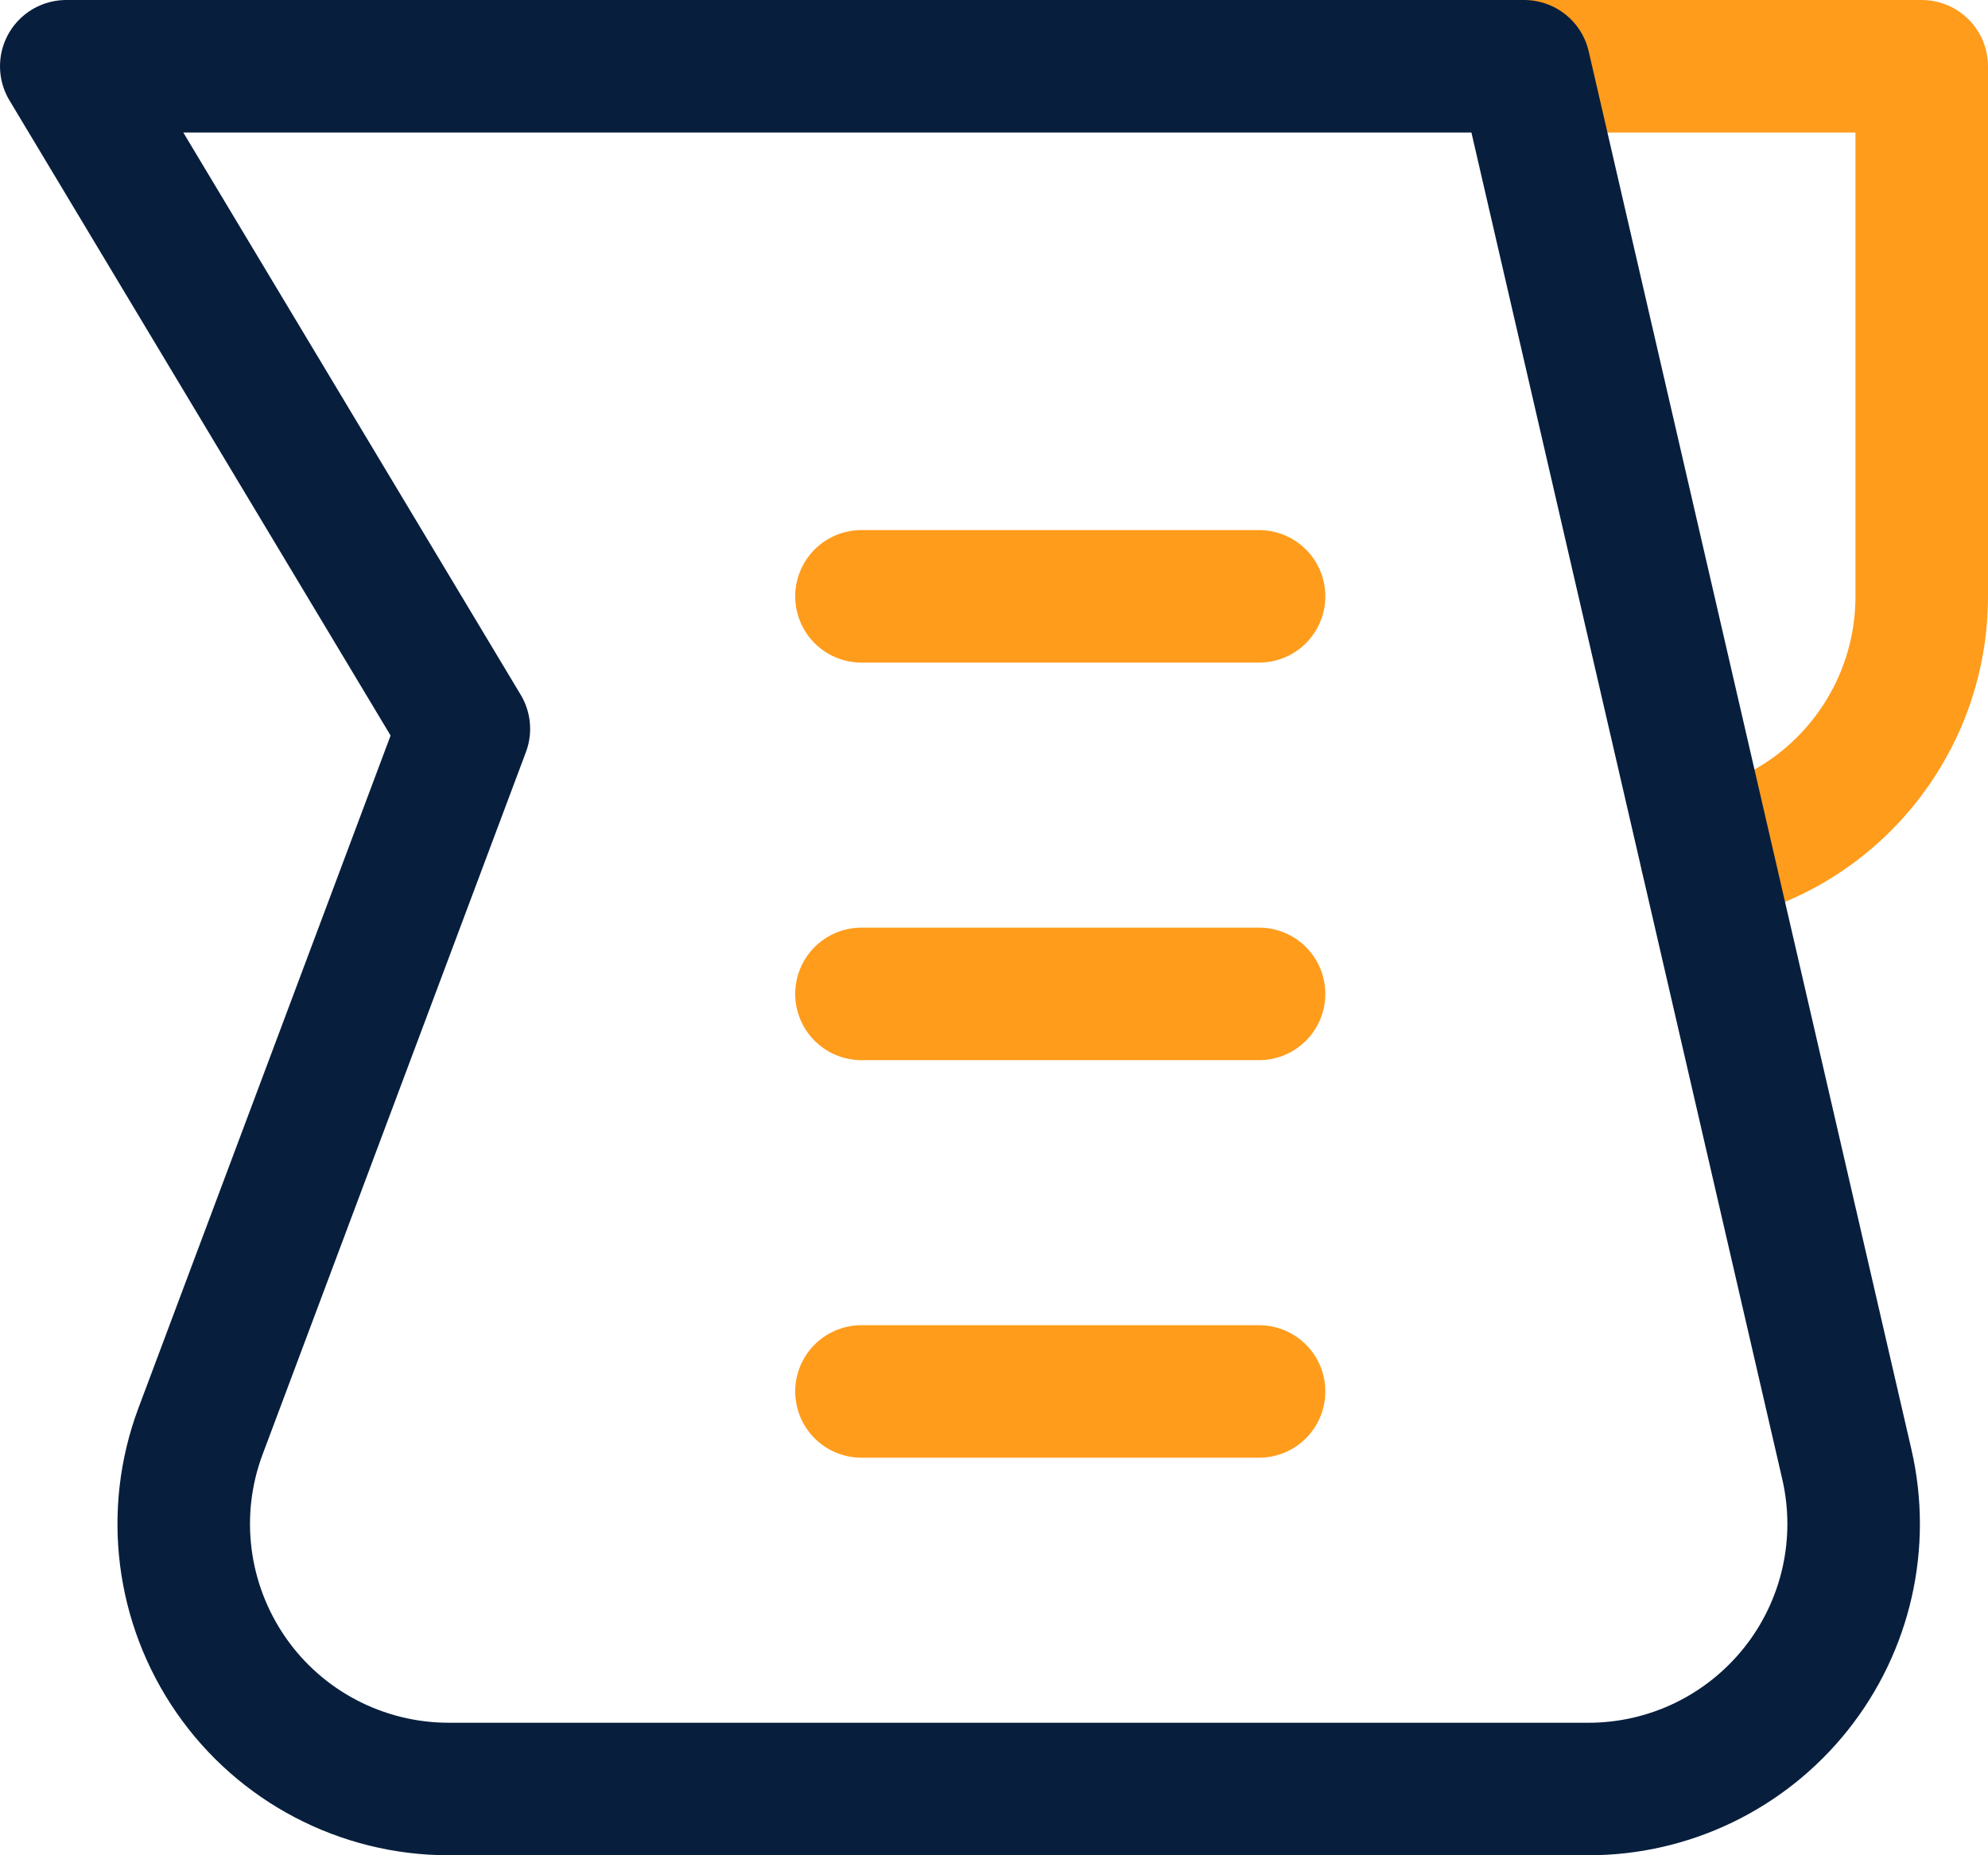 <svg xmlns="http://www.w3.org/2000/svg" width="15" height="14" viewBox="0 0 15 14">
    <g fill="none" fill-rule="evenodd" stroke-linecap="round" stroke-linejoin="round">
        <path stroke="#FF9C1C" d="M12.876 6.465C13.819 6.285 14.5 5.46 14.5 4.5v-4h-3"/>
        <path stroke="#081E3D" d="M.5.5h11l2.435 10.55c.137.594-.004 1.218-.384 1.695-.38.477-.955.755-1.565.755h-8.6c-.655 0-1.27-.321-1.643-.86-.373-.539-.46-1.226-.23-1.84L3.5 5.5l-3-5z"/>
        <path stroke="#FF9C1C" d="M6.5 7.5L9.5 7.5M6.5 4.5L9.5 4.5M6.5 10.5L9.5 10.5"/>
    </g>
</svg>
